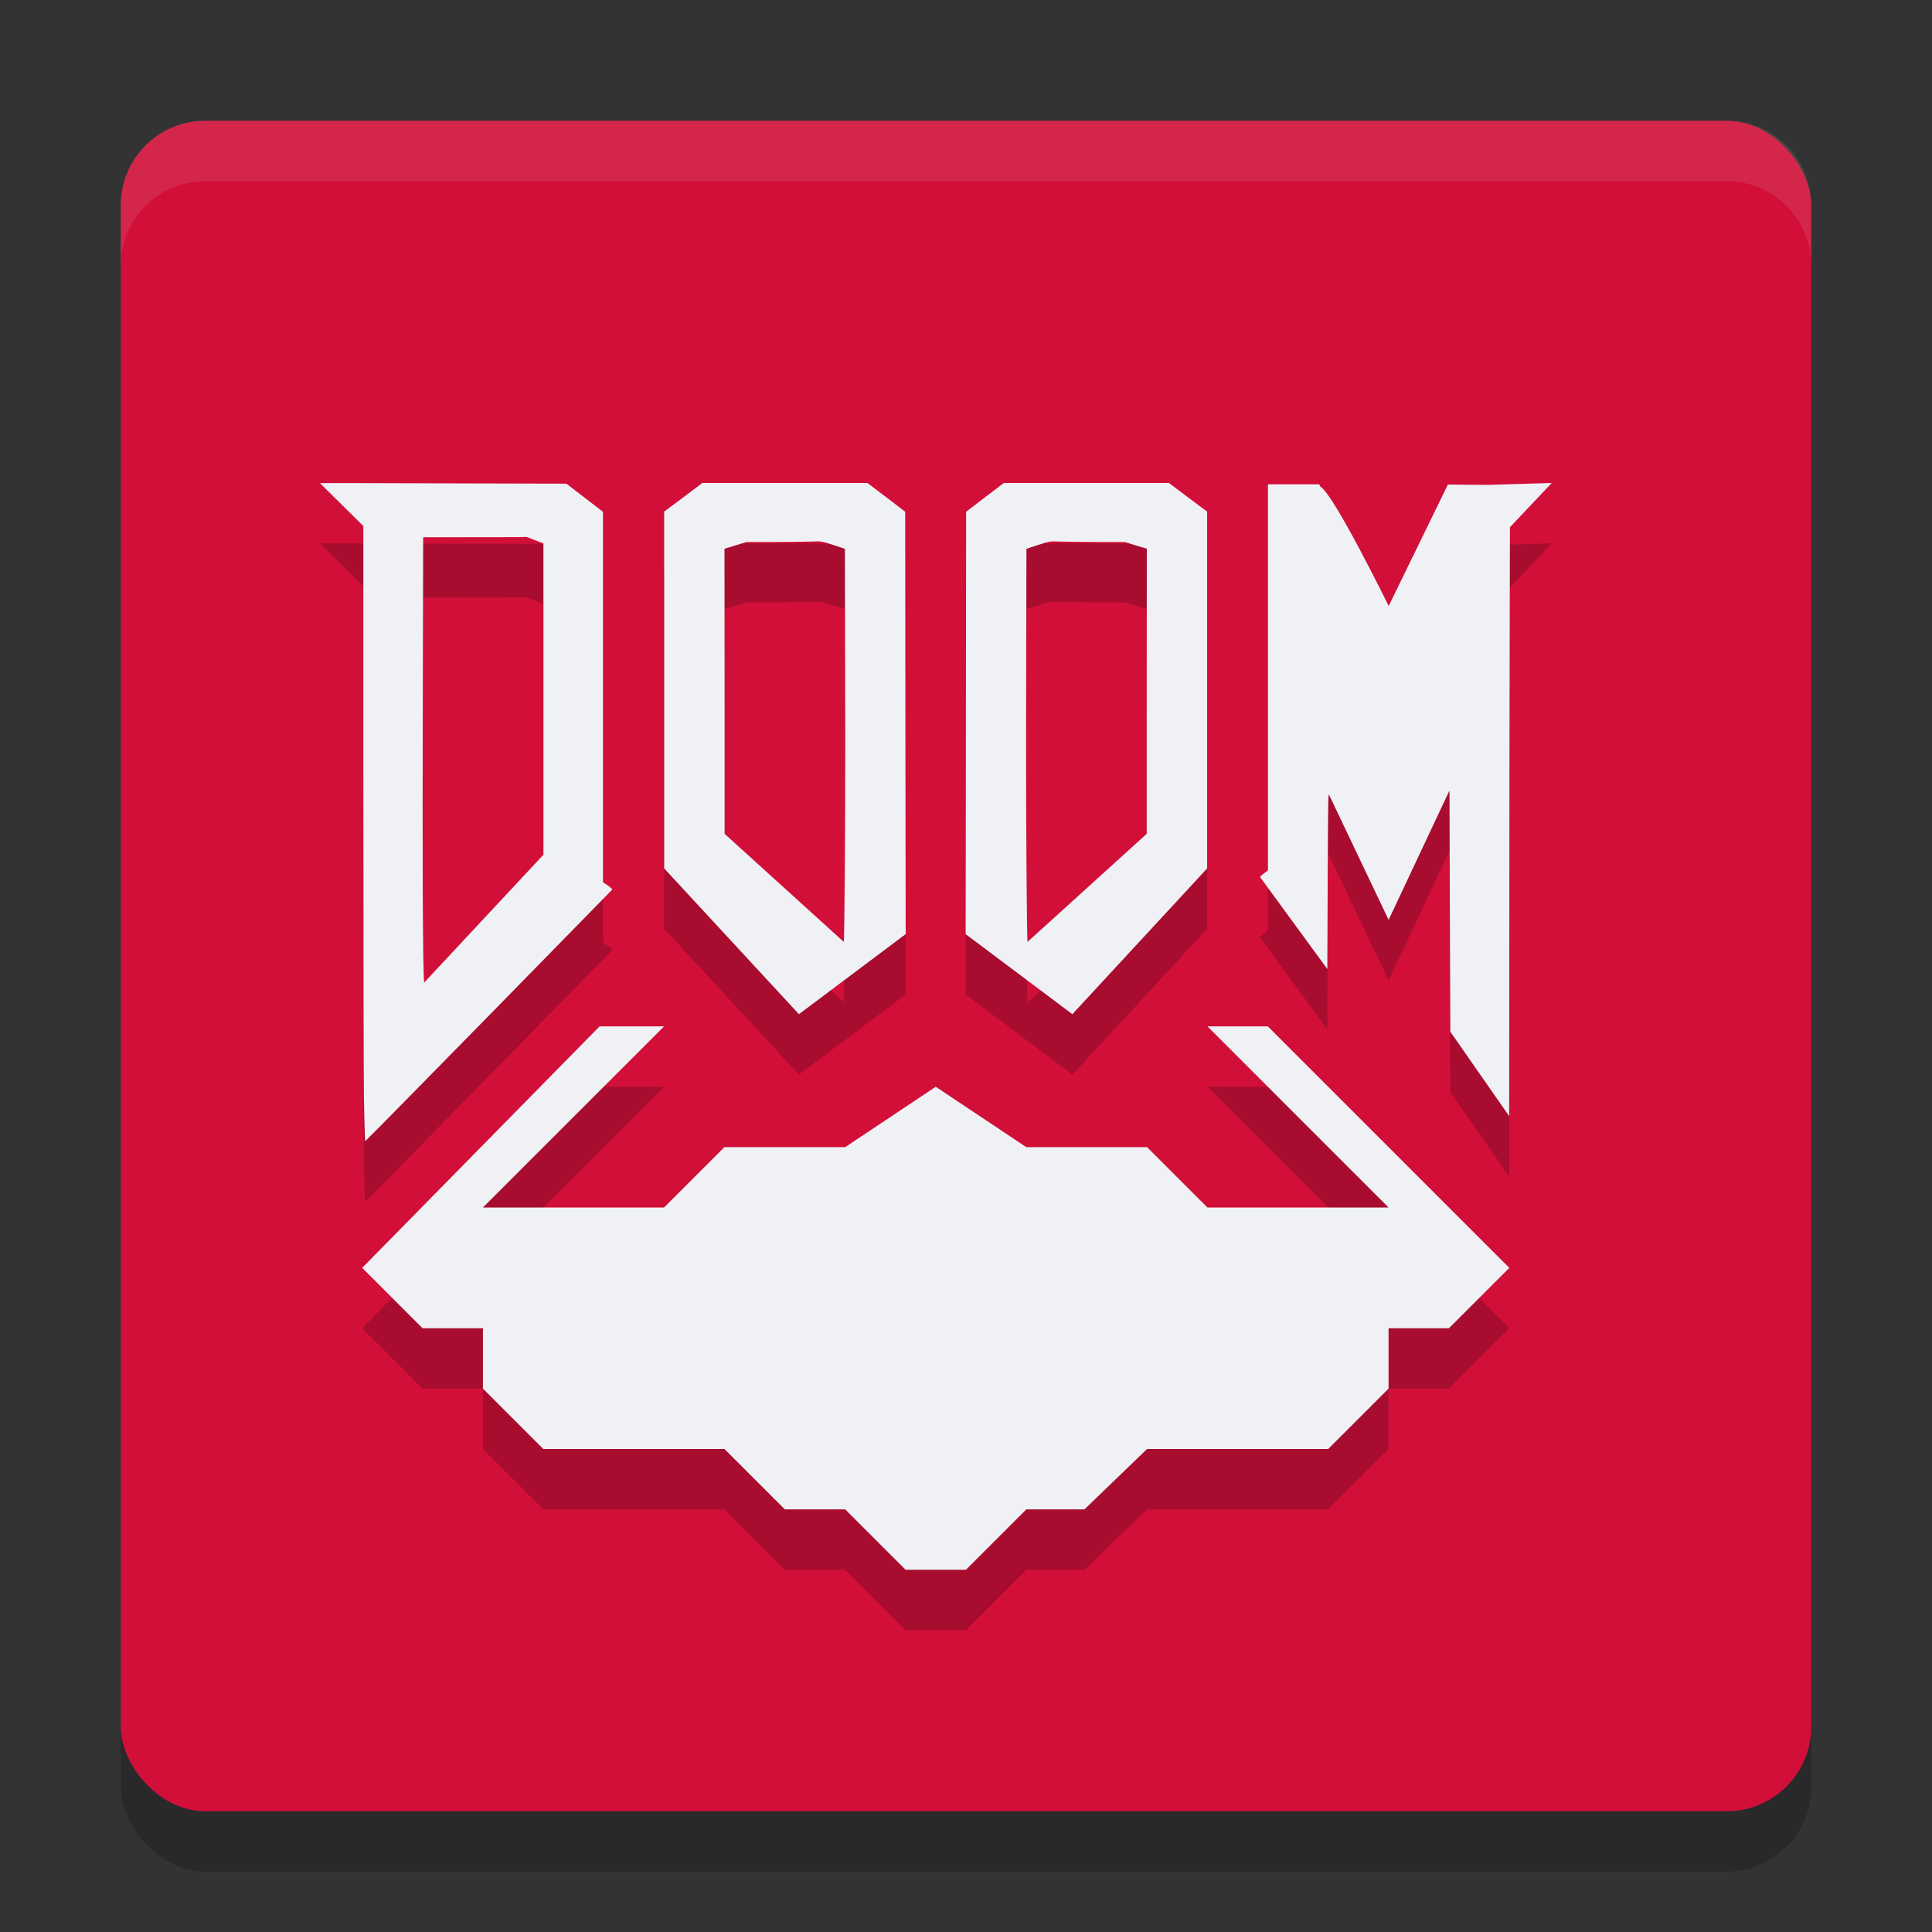 <svg width="32" height="32" version="1.1" xmlns="http://www.w3.org/2000/svg">
 <rect width="100%" height="100%" fill="#333333" stroke="none"/>
 <rect x="2" y="3" width="28" height="28" rx="1.4" ry="1.4" style="opacity:.2"/>
 <rect x="2" y="2" width="28" height="28" rx="1.4" ry="1.4" style="fill:#d20f39"/>
 <path d="m11.633 9-0.316 0.238-0.316 0.236v5.91l2.232 2.414 1.768-1.326-0.004-2.996-0.004-4-0.311-0.238-0.314-0.238h-0.867zm4.994 0-0.314 0.238-0.311 0.238-0.004 4-0.004 2.996 1.768 1.326 2.232-2.414v-5.91l-0.316-0.236-0.316-0.238h-1.867zm9.074 0-1.062 0.031c-0.777-0.005-0.65-0.007-0.658-0.004l-0.98 2.01s-0.911-1.855-1.129-1.975c-0.013-0.018-5e-3 -0.017-0.025-0.041h-0.846v6.395l-0.066 0.051c-0.059 0.042-0.07 0.057-0.057 0.07l1.107 1.514 0.006-1.473c0.006-1.354 0.008-1.466 0.027-1.404l0.982 2.063 1.008-2.143 0.006 1.947 0.008 2.049 0.975 1.398 0.004-5.531 0.008-4.223zm-20.4 0.004 0.717 0.709v4.025c0 2.764 0.005 5.215 0.01 5.447v2e-3c0.006 0.299 0.013 0.719 0.023 0.713 0.034-0.021 4.083-4.156 4.09-4.166 0.004-0.006-0.028-0.036-0.072-0.066l-0.082-0.057v-6.135l-0.301-0.232-0.305-0.234-1.631-0.004c-1.654-0.003-2.457-0.01-2.449-0.002zm3.422 0.889 0.141 0.055 0.137 0.053v5.156l-1.973 2.115c-0.028 0.009-0.032-2.473-0.025-4.518l0.006-2.855 1.533-0.002zm4.738 0.076c0.131-0.007 0.152-0.004 0.338 0.057l0.195 0.064 0.006 3.156c7.53e-4 1.389-0.012 3.354-0.025 3.354l-1.973-1.789v-2.029l-2e-3 -2.693 0.182-0.055 0.182-0.057c0.699 0.003 1.098-0.008 1.098-0.008zm4.072 0c1e-6 0 0.398 0.011 1.098 0.008l0.182 0.057 0.182 0.055-2e-3 2.693v2.029l-1.973 1.789c-0.013 5.27e-4 -0.026-1.965-0.025-3.354l0.006-3.156 0.195-0.064c0.185-0.061 0.207-0.064 0.338-0.057zm-7.602 8.031-3.932 4 1 1h1v1l1 1h3l1 1h1l1 1h1l1-1h0.963l1.037-1h3l1-1v-1h1l1-1-4-4h-1l3 3h-3l-1-1h-2l-1.5-1-1.5 1h-2l-1 1h-3l3-3z" style="opacity:.2"/>
 <path d="m11.633 8-0.316 0.238-0.316 0.236v3.455 2.455l2.232 2.414 1.768-1.326-0.004-2.996-0.004-4-0.311-0.238-0.314-0.238h-0.867-1.867zm4.994 0-0.314 0.238-0.311 0.238-0.004 4-0.004 2.996 1.768 1.326 2.232-2.414v-2.455-3.455l-0.316-0.236-0.316-0.238h-1.867-0.867zm9.074 0-1.062 0.031c-0.777-0.005-0.65-0.007-0.658-0.004l-0.98 2.01s-0.911-1.855-1.129-1.975c-0.013-0.018-0.005-0.017-0.025-0.041h-0.846v3.592 2.803l-0.066 0.051c-0.059 0.042-0.07 0.057-0.057 0.07l1.107 1.514 0.006-1.473c0.006-1.354 0.008-1.466 0.027-1.404l0.982 2.062 1.008-2.143 0.006 1.947 0.008 2.049 0.975 1.398 0.004-5.531 0.008-4.223 0.693-0.734zm-20.4 0.004 0.717 0.709v4.025c0 2.764 0.005 5.215 0.01 5.447v0.002c0.006 0.299 0.013 0.719 0.023 0.713 0.034-0.021 4.083-4.156 4.09-4.166 0.004-0.006-0.028-0.036-0.072-0.066l-0.082-0.057v-2.568-3.566l-0.301-0.232-0.305-0.234-1.631-0.004c-1.654-0.003-2.457-0.01-2.449-0.002zm3.422 0.889 0.141 0.055 0.137 0.053v2.355 2.801l-1.973 2.115c-0.028 0.009-0.032-2.473-0.025-4.518l0.006-2.855 1.533-0.002 0.182-0.004zm4.738 0.076c0.131-0.007 0.152-0.004 0.338 0.057l0.195 0.064 0.006 3.156c7.53e-4 1.389-0.012 3.354-0.025 3.354l-1.973-1.789v-2.029l-0.002-2.693 0.182-0.055 0.182-0.057c0.699 0.003 1.098-0.008 1.098-0.008zm4.072 0c1e-6 0 0.398 0.011 1.098 0.008l0.182 0.057 0.182 0.055-0.002 2.693v2.029l-1.973 1.789c-0.013 5.27e-4 -0.026-1.965-0.025-3.354l0.006-3.156 0.195-0.064c0.185-0.061 0.207-0.064 0.338-0.057zm-7.602 8.031-3.932 4 1 1h1v1l1 1h3l1 1h1l1 1h1l1-1h0.963l1.037-1h3l1-1v-1h1l1-1-4-4h-1l3 3h-3l-1-1h-2l-1.5-1-1.5 1h-2l-1 1h-3l3-3h-1.068z" style="fill:#eff1f5"/>
 <path d="m3.4 2c-0.776 0-1.4 0.625-1.4 1.4v1c0-0.776 0.625-1.4 1.4-1.4h25.199c0.776 0 1.4 0.625 1.4 1.4v-1c0-0.776-0.625-1.4-1.4-1.4z" style="fill:#eff1f5;opacity:.1"/>
</svg>
